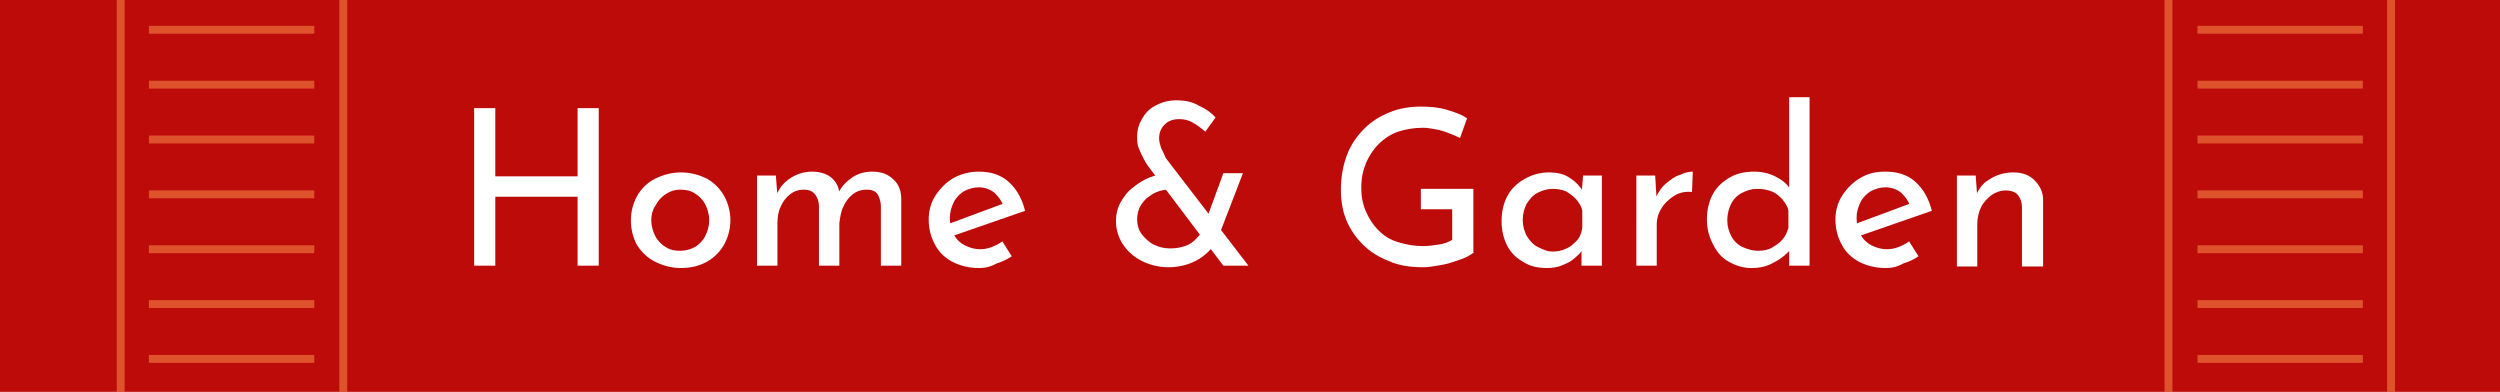 <?xml version="1.0" encoding="utf-8"?>
<!-- Generator: Adobe Illustrator 26.2.1, SVG Export Plug-In . SVG Version: 6.00 Build 0)  -->
<svg version="1.1" id="Layer_1" xmlns="http://www.w3.org/2000/svg" xmlns:xlink="http://www.w3.org/1999/xlink" x="0px" y="0px"
	 viewBox="0 0 319 50" style="enable-background:new 0 0 319 50;" xml:space="preserve">
<style type="text/css">
	.st0{fill:#C84B1F;}
	.st1{fill:#FF994E;}
	.st2{opacity:0.4;fill:none;stroke:#D22739;stroke-width:0.878;stroke-miterlimit:10;}
	.st3{fill:#BF4A44;}
	.st4{opacity:0.3;fill:#DB948E;}
	.st5{fill:none;stroke:#561103;stroke-width:1.105;stroke-miterlimit:10;}
	.st6{fill:#BD0B0A;}
	.st7{opacity:0.5;fill:#BD0B0A;}
	.st8{fill:none;stroke:#BD0B0A;stroke-width:0.634;stroke-miterlimit:10;}
	.st9{fill:#A6390B;}
	.st10{opacity:0.5;clip-path:url(#SVGID_00000021119873746573192280000013731939447738069945_);}
	.st11{fill:none;stroke:#FF994E;stroke-miterlimit:10;}
	.st12{opacity:0.5;clip-path:url(#SVGID_00000052102107349136221490000016325193101126931873_);}
	.st13{fill:none;stroke:#A6390B;stroke-miterlimit:10;}
	.st14{opacity:0.3;fill:none;stroke:#C84B1F;stroke-miterlimit:10;}
	.st15{opacity:0.5;}
	.st16{fill:none;stroke:#BD0B0A;stroke-width:1.007;stroke-miterlimit:10;}
	.st17{fill:#561103;}
	.st18{opacity:0.3;fill:#A6390B;}
	.st19{opacity:0.3;fill:none;stroke:#DB948E;stroke-width:1.059;stroke-miterlimit:10;}
	.st20{opacity:0.3;fill:none;stroke:#DB948E;stroke-width:0.908;stroke-miterlimit:10;}
	.st21{fill:none;stroke:#BF4A44;stroke-width:1.009;stroke-miterlimit:10;}
	.st22{fill:#FFFFFF;}
	.st23{opacity:0.5;fill:none;stroke:#BD0B0A;stroke-miterlimit:10;}
	.st24{fill:none;stroke:#FF994E;stroke-width:1.007;stroke-miterlimit:10;}
</style>
<rect x="0" y="0" class="st6" width="319" height="50"/>
<g class="st15">
	<line class="st24" x1="15.4" y1="0" x2="15.4" y2="50"/>
	<line class="st24" x1="40.1" y1="3.8" x2="19" y2="3.8"/>
	<line class="st24" x1="40.1" y1="10.8" x2="19" y2="10.8"/>
	<line class="st24" x1="40.1" y1="17.8" x2="19" y2="17.8"/>
	<line class="st24" x1="40.1" y1="24.8" x2="19" y2="24.8"/>
	<line class="st24" x1="40.1" y1="31.8" x2="19" y2="31.8"/>
	<line class="st24" x1="40.1" y1="38.8" x2="19" y2="38.8"/>
	<line class="st24" x1="40.1" y1="45.8" x2="19" y2="45.8"/>
	<line class="st24" x1="43.8" y1="0" x2="43.8" y2="50"/>
</g>
<g class="st15">
	<line class="st24" x1="276.7" y1="0" x2="276.7" y2="50"/>
	<line class="st24" x1="301.5" y1="3.8" x2="280.4" y2="3.8"/>
	<line class="st24" x1="301.5" y1="10.8" x2="280.4" y2="10.8"/>
	<line class="st24" x1="301.5" y1="17.8" x2="280.4" y2="17.8"/>
	<line class="st24" x1="301.5" y1="24.8" x2="280.4" y2="24.8"/>
	<line class="st24" x1="301.5" y1="31.8" x2="280.4" y2="31.8"/>
	<line class="st24" x1="301.5" y1="38.8" x2="280.4" y2="38.8"/>
	<line class="st24" x1="301.5" y1="45.8" x2="280.4" y2="45.8"/>
	<line class="st24" x1="305.1" y1="0" x2="305.1" y2="50"/>
</g>
<g>
	<path class="st22" d="M76.4,13.8v20.1h-2.7v-8.8H63.2v8.8h-2.7V13.8h2.7v8.7h10.5v-8.7H76.4z"/>
	<path class="st22" d="M80.5,28.1c0-1.1,0.3-2.2,0.8-3.1c0.5-0.9,1.3-1.7,2.3-2.2c1-0.5,2.1-0.8,3.3-0.8s2.3,0.3,3.3,0.8
		c0.9,0.5,1.7,1.3,2.2,2.2c0.5,0.9,0.8,2,0.8,3.1c0,1.1-0.3,2.2-0.8,3.1c-0.5,0.9-1.3,1.7-2.2,2.2c-0.9,0.5-2,0.8-3.3,0.8
		c-1.2,0-2.3-0.3-3.3-0.8c-1-0.5-1.7-1.2-2.3-2.1C80.8,30.4,80.5,29.3,80.5,28.1z M83.1,28.1c0,0.7,0.2,1.4,0.5,2
		c0.3,0.6,0.8,1.1,1.3,1.4c0.6,0.4,1.2,0.5,1.9,0.5c0.7,0,1.4-0.2,1.9-0.5s1-0.8,1.3-1.4c0.3-0.6,0.5-1.3,0.5-2c0-0.7-0.2-1.4-0.5-2
		c-0.3-0.6-0.8-1.1-1.3-1.4c-0.6-0.4-1.2-0.5-1.9-0.5c-0.7,0-1.3,0.2-1.9,0.6c-0.6,0.4-1,0.9-1.3,1.5C83.3,26.7,83.1,27.4,83.1,28.1
		z"/>
	<path class="st22" d="M99,22.4l0.2,2.6l-0.1-0.2c0.4-0.9,1-1.6,1.8-2.1c0.8-0.5,1.7-0.8,2.7-0.8c0.6,0,1.2,0.1,1.7,0.3
		s0.9,0.5,1.2,0.9c0.3,0.4,0.5,0.8,0.6,1.4l-0.1,0.1c0.4-0.9,1.1-1.5,1.8-2c0.8-0.5,1.6-0.7,2.5-0.7c1.1,0,2,0.3,2.7,1
		c0.7,0.6,1,1.5,1,2.5v8.5h-2.6v-7.6c0-0.6-0.2-1.1-0.4-1.5c-0.3-0.4-0.7-0.6-1.4-0.6c-0.7,0-1.3,0.2-1.8,0.6
		c-0.5,0.4-0.9,0.9-1.2,1.6c-0.3,0.6-0.4,1.3-0.5,2.1v5.4h-2.6v-7.6c0-0.6-0.2-1.1-0.5-1.5c-0.3-0.4-0.8-0.6-1.4-0.6
		c-0.7,0-1.3,0.2-1.8,0.6c-0.5,0.4-0.9,0.9-1.2,1.6c-0.3,0.6-0.4,1.4-0.4,2.1v5.4h-2.6V22.4H99z"/>
	<path class="st22" d="M124.9,34.2c-1.3,0-2.4-0.3-3.4-0.8c-0.9-0.5-1.7-1.2-2.2-2.2c-0.5-0.9-0.8-2-0.8-3.2c0-1.1,0.3-2.2,0.9-3.1
		c0.6-0.9,1.4-1.7,2.3-2.2s2-0.8,3.2-0.8c1.5,0,2.8,0.4,3.8,1.3c1,0.9,1.7,2.1,2.1,3.7l-9.5,3.3l-0.6-1.5l7.8-2.9l-0.5,0.4
		c-0.2-0.6-0.6-1.1-1.1-1.6c-0.5-0.4-1.2-0.7-2-0.7c-0.7,0-1.3,0.2-1.9,0.5c-0.5,0.3-1,0.8-1.3,1.4c-0.3,0.6-0.5,1.3-0.5,2
		c0,0.8,0.2,1.5,0.5,2.1c0.3,0.6,0.8,1.1,1.4,1.4s1.2,0.5,2,0.5c0.5,0,1-0.1,1.5-0.3c0.5-0.2,0.9-0.4,1.3-0.7l1.2,1.9
		c-0.6,0.4-1.2,0.7-1.9,0.9C126.3,34.1,125.6,34.2,124.9,34.2z"/>
	<path class="st22" d="M149.1,24.2c-0.5,0-1,0.1-1.5,0.3c-0.5,0.2-0.9,0.5-1.3,0.8c-0.4,0.4-0.7,0.8-0.9,1.2c-0.2,0.5-0.3,1-0.3,1.5
		c0,0.7,0.2,1.4,0.6,1.9c0.4,0.5,0.9,1,1.5,1.3c0.6,0.3,1.3,0.5,2.1,0.5c0.7,0,1.3-0.1,1.9-0.3s1-0.5,1.4-0.9
		c0.4-0.4,0.7-0.8,0.9-1.2l1.7,1.5c-0.5,0.9-1.3,1.7-2.3,2.3c-1,0.6-2.3,1-3.8,1c-1.3,0-2.4-0.3-3.4-0.8s-1.8-1.2-2.4-2.1
		c-0.6-0.9-0.9-1.9-0.9-3c0-0.9,0.2-1.7,0.6-2.4c0.4-0.7,0.9-1.4,1.6-1.9c0.6-0.5,1.4-1,2.2-1.3c0.8-0.3,1.7-0.5,2.5-0.5L149.1,24.2
		z M159.3,33.9c-0.2,0-0.4,0-0.8,0c-0.3,0-0.7,0-1.1,0s-0.8,0-1.3,0l-9.6-12.7c-0.2-0.3-0.4-0.6-0.6-1s-0.4-0.8-0.6-1.3
		s-0.2-1-0.2-1.5c0-0.8,0.2-1.5,0.6-2.2c0.4-0.7,0.9-1.3,1.7-1.7c0.7-0.4,1.6-0.7,2.7-0.7c1.1,0,2.1,0.2,2.9,0.7
		c0.9,0.4,1.6,0.9,2.1,1.5l-1.3,1.8c-0.6-0.5-1.1-0.9-1.7-1.2c-0.5-0.3-1.1-0.4-1.6-0.4c-0.8,0-1.4,0.2-1.9,0.7
		c-0.5,0.5-0.7,1.1-0.7,1.8c0,0.3,0.1,0.7,0.2,1c0.1,0.4,0.3,0.6,0.4,0.9c0.1,0.2,0.2,0.4,0.2,0.5L159.3,33.9z M156.1,22.1h2.5
		l-3.2,8.3l-1.9-1.2L156.1,22.1z"/>
	<path class="st22" d="M188.1,32.2c-0.3,0.2-0.7,0.5-1.2,0.7s-1.1,0.4-1.7,0.6c-0.6,0.2-1.2,0.3-1.8,0.4c-0.6,0.1-1.2,0.2-1.8,0.2
		c-1.6,0-3.1-0.2-4.4-0.8c-1.3-0.5-2.4-1.2-3.3-2.1c-0.9-0.9-1.6-1.9-2.1-3.1c-0.5-1.2-0.7-2.5-0.7-3.9c0-1.7,0.3-3.2,0.8-4.5
		c0.5-1.3,1.3-2.4,2.2-3.3c0.9-0.9,2-1.6,3.3-2.1c1.2-0.5,2.6-0.7,3.9-0.7c1.2,0,2.3,0.1,3.3,0.4s1.9,0.6,2.6,1.1l-0.9,2.5
		c-0.4-0.2-0.9-0.4-1.4-0.6s-1.1-0.4-1.7-0.5c-0.6-0.1-1.1-0.2-1.6-0.2c-1.2,0-2.3,0.2-3.2,0.5s-1.8,0.9-2.5,1.6s-1.2,1.5-1.6,2.4
		c-0.4,1-0.6,2-0.6,3.2c0,1.1,0.2,2.1,0.6,3c0.4,0.9,0.9,1.7,1.6,2.4s1.5,1.2,2.5,1.5s2,0.5,3.2,0.5c0.7,0,1.3-0.1,2-0.2
		c0.7-0.1,1.2-0.3,1.7-0.6v-3.9h-4v-2.6h6.7V32.2z"/>
	<path class="st22" d="M197.4,34.2c-1.1,0-2.1-0.2-2.9-0.7c-0.9-0.5-1.6-1.1-2.1-2c-0.5-0.9-0.8-2-0.8-3.3c0-1.3,0.3-2.4,0.8-3.3
		c0.5-0.9,1.3-1.6,2.2-2.1s1.9-0.8,3-0.8c1.1,0,2,0.2,2.7,0.7c0.8,0.5,1.3,1.1,1.7,1.7l-0.2,0.4l0.2-2.4h2.4v11.5h-2.6v-3l0.3,0.7
		c-0.1,0.2-0.3,0.4-0.5,0.7c-0.3,0.3-0.6,0.6-1,0.9c-0.4,0.3-0.9,0.5-1.4,0.7S198.1,34.2,197.4,34.2z M198.1,32.1
		c0.6,0,1.2-0.1,1.8-0.4c0.5-0.2,0.9-0.6,1.3-1s0.6-1,0.7-1.6v-2.2c-0.1-0.6-0.4-1-0.8-1.5c-0.4-0.4-0.8-0.7-1.3-1
		c-0.5-0.2-1.1-0.3-1.7-0.3c-0.7,0-1.3,0.2-1.9,0.5c-0.6,0.3-1,0.8-1.4,1.4c-0.3,0.6-0.5,1.3-0.5,2.1c0,0.7,0.2,1.4,0.5,2
		c0.4,0.6,0.8,1.1,1.4,1.4S197.4,32.1,198.1,32.1z"/>
	<path class="st22" d="M211.2,22.4l0.2,3.3l-0.1-0.5c0.3-0.7,0.7-1.3,1.3-1.8c0.6-0.5,1.1-0.9,1.8-1.1c0.6-0.3,1.2-0.4,1.6-0.4
		l-0.1,2.6c-0.9-0.1-1.7,0.1-2.3,0.5s-1.2,0.9-1.6,1.6c-0.4,0.6-0.6,1.3-0.6,2.1v5.2h-2.6V22.4H211.2z"/>
	<path class="st22" d="M223.5,34.2c-1.1,0-2-0.3-2.9-0.8c-0.9-0.5-1.5-1.2-2-2.2c-0.5-0.9-0.8-2-0.8-3.2c0-1.3,0.3-2.4,0.8-3.3
		c0.5-0.9,1.3-1.6,2.2-2.1s1.9-0.7,3.1-0.7c0.9,0,1.8,0.2,2.6,0.6c0.8,0.4,1.5,0.9,1.9,1.6l-0.1,0.9V12.4h2.6v21.5h-2.6v-2.9
		l0.3,0.7c-0.6,0.7-1.3,1.3-2.1,1.7C225.5,34,224.6,34.2,223.5,34.2z M224.3,32c0.7,0,1.3-0.1,1.8-0.4c0.5-0.3,1-0.6,1.3-1
		c0.4-0.4,0.6-0.9,0.8-1.5v-2.2c-0.1-0.6-0.4-1-0.8-1.5c-0.4-0.4-0.8-0.8-1.4-1c-0.5-0.2-1.1-0.3-1.8-0.3c-0.7,0-1.3,0.2-1.9,0.5
		c-0.6,0.3-1.1,0.8-1.4,1.4s-0.5,1.3-0.5,2.1c0,0.8,0.2,1.4,0.5,2s0.8,1.1,1.4,1.4C223,31.8,223.6,32,224.3,32z"/>
	<path class="st22" d="M240.6,34.2c-1.3,0-2.4-0.3-3.4-0.8c-0.9-0.5-1.7-1.2-2.2-2.2c-0.5-0.9-0.8-2-0.8-3.2c0-1.1,0.3-2.2,0.9-3.1
		c0.6-0.9,1.4-1.7,2.3-2.2c1-0.6,2-0.8,3.2-0.8c1.5,0,2.8,0.4,3.8,1.3s1.7,2.1,2.1,3.7l-9.5,3.3l-0.6-1.5l7.8-2.9l-0.5,0.4
		c-0.2-0.6-0.6-1.1-1.1-1.6c-0.5-0.4-1.2-0.7-2-0.7c-0.7,0-1.3,0.2-1.9,0.5c-0.5,0.3-1,0.8-1.3,1.4c-0.3,0.6-0.5,1.3-0.5,2
		c0,0.8,0.2,1.5,0.5,2.1c0.3,0.6,0.8,1.1,1.4,1.4c0.6,0.3,1.2,0.5,2,0.5c0.5,0,1-0.1,1.5-0.3c0.5-0.2,0.9-0.4,1.3-0.7l1.2,1.9
		c-0.6,0.4-1.2,0.7-1.9,0.9C242,34.1,241.3,34.2,240.6,34.2z"/>
	<path class="st22" d="M252.1,22.4l0.2,2.8l-0.1-0.4c0.4-0.9,0.9-1.5,1.8-2c0.8-0.5,1.8-0.8,2.9-0.8c1.1,0,2,0.3,2.7,1
		s1.1,1.5,1.1,2.5v8.5H258v-7.6c0-0.6-0.2-1.1-0.5-1.5s-0.9-0.6-1.6-0.6c-0.6,0-1.2,0.2-1.8,0.6c-0.5,0.4-1,0.9-1.3,1.5
		s-0.5,1.4-0.5,2.2v5.4h-2.6V22.4H252.1z"/>
</g>
</svg>
